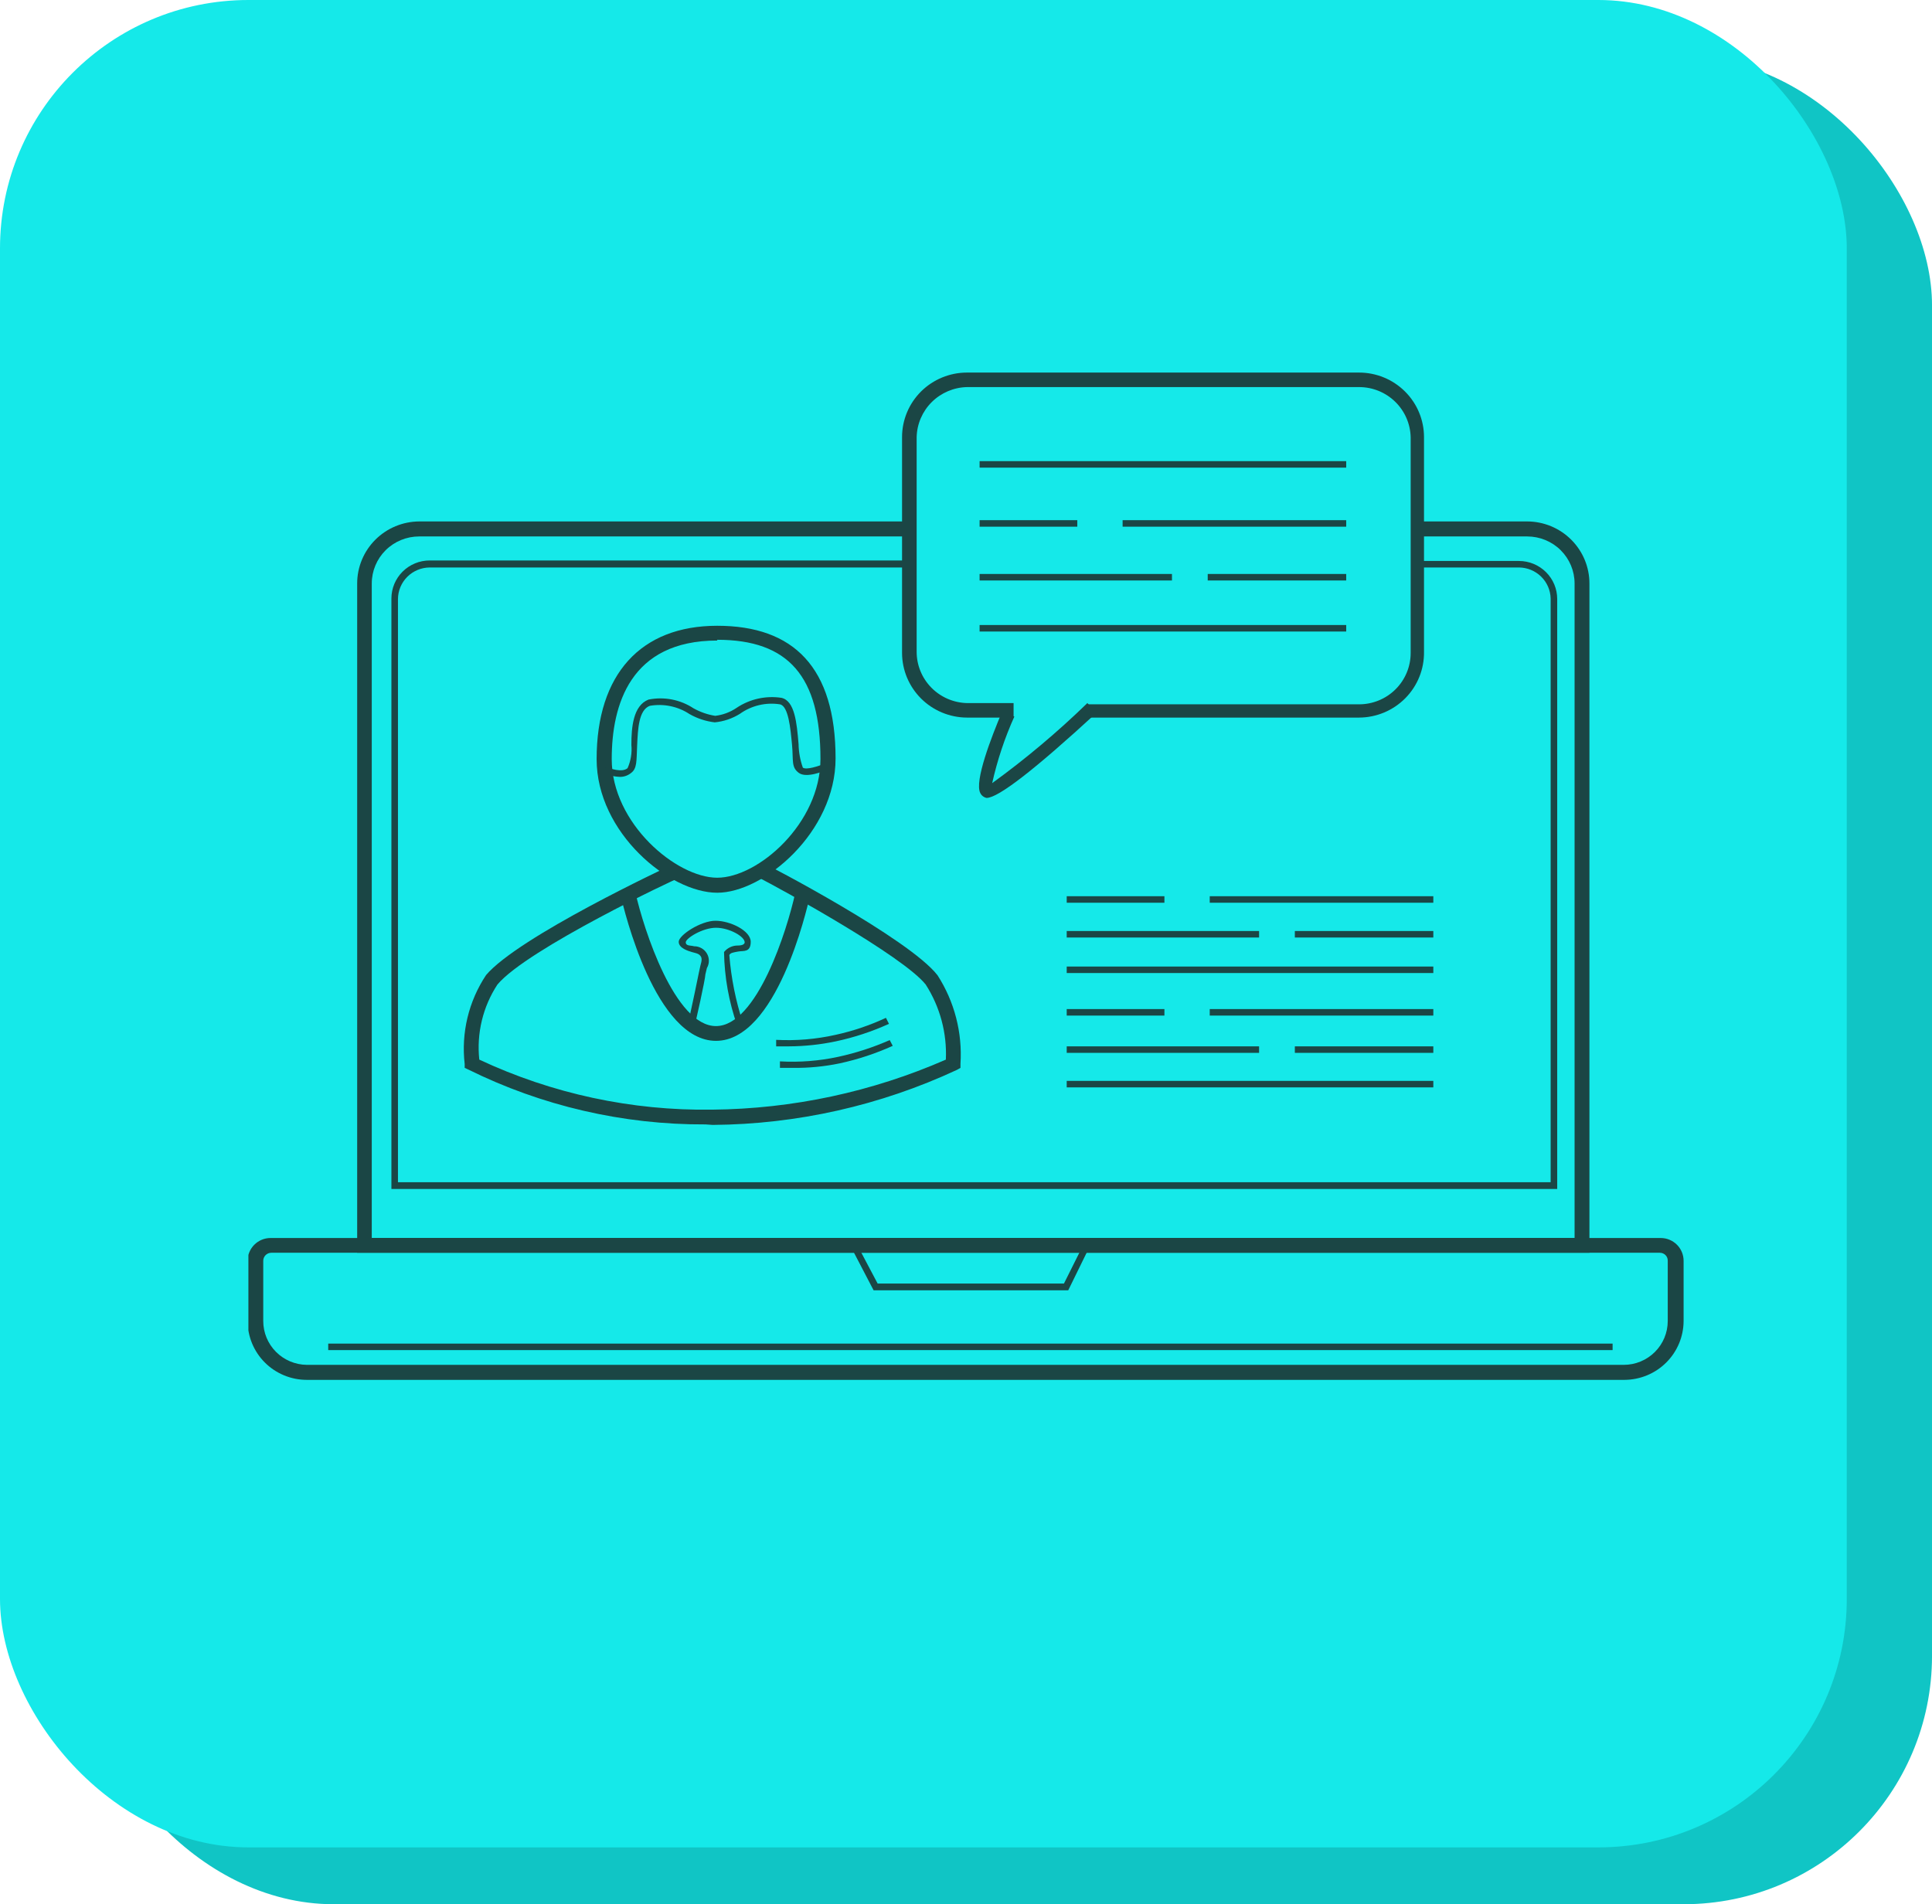 <svg width="140" height="138" viewBox="0 0 140 138" fill="none" xmlns="http://www.w3.org/2000/svg">
    <rect x="6.177" y="4.119" width="133.824" height="133.881" rx="18" fill="#10C5C5"/>
    <rect width="133.824" height="133.881" rx="18" fill="#15E9E9"/>
    <g opacity="0.8">
        <g clip-path="url(#clip0)">
            <path d="M51.134 81.487C45.158 81.516 39.258 80.15 33.91 77.498L33.673 77.389V77.117C33.409 74.851 33.958 72.565 35.224 70.662C37.596 67.87 48.251 62.883 48.707 62.666L49.163 63.645C49.054 63.645 38.216 68.758 36.045 71.351C34.991 72.96 34.528 74.881 34.731 76.791C40.005 79.264 45.778 80.504 51.608 80.417C57.441 80.363 63.202 79.129 68.54 76.791C68.629 74.871 68.119 72.972 67.081 71.351C65.439 69.284 56.571 64.406 54.893 63.554L55.385 62.593C55.477 62.593 65.895 68.033 67.938 70.68C69.165 72.59 69.747 74.838 69.599 77.099V77.389L69.343 77.534C63.802 80.116 57.765 81.477 51.645 81.523L51.134 81.487Z" fill="#1D1D1B"/>
            <path d="M51.973 64.697C48.525 64.697 43.234 60.363 43.234 55.014C43.234 48.867 46.427 45.35 51.973 45.35C57.52 45.35 60.549 48.378 60.549 54.96C60.549 60.309 55.349 64.697 51.973 64.697ZM51.973 46.42C45.66 46.42 44.328 51.098 44.328 55.014C44.328 59.674 49.017 63.609 51.973 63.609C54.929 63.609 59.454 59.674 59.454 55.014C59.454 49.013 57.137 46.365 51.973 46.365V46.42Z" fill="#1D1D1B"/>
            <path d="M51.882 75.431C47.503 75.431 45.222 65.984 44.985 64.914L46.044 64.679C46.646 67.362 48.908 74.361 51.882 74.361C54.856 74.361 57.046 67.38 57.63 64.697L58.688 64.933C58.45 65.984 56.261 75.431 51.882 75.431Z" fill="#1D1D1B"/>
            <path d="M44.949 56.301C44.504 56.291 44.067 56.179 43.672 55.975L43.891 55.558C44.201 55.703 45.077 56.011 45.478 55.667C45.712 55.137 45.806 54.557 45.752 53.981C45.752 52.711 45.879 51.134 46.992 50.699C47.552 50.586 48.128 50.584 48.689 50.693C49.249 50.802 49.783 51.019 50.258 51.333C50.745 51.605 51.276 51.789 51.827 51.877C52.384 51.811 52.916 51.612 53.378 51.297C54.331 50.659 55.49 50.4 56.626 50.572C57.593 50.789 57.739 52.385 57.867 53.926C57.878 54.507 57.983 55.083 58.177 55.631C58.414 55.812 59.29 55.54 59.801 55.322L60.001 55.758C59.746 55.866 58.45 56.428 57.885 56.011C57.319 55.594 57.502 55.123 57.392 53.962C57.283 52.802 57.137 51.17 56.517 51.043C55.496 50.884 54.453 51.132 53.615 51.732C53.064 52.076 52.439 52.287 51.791 52.349C51.148 52.273 50.528 52.07 49.966 51.75C49.119 51.19 48.086 50.976 47.084 51.152C46.281 51.46 46.226 52.82 46.171 53.999C46.117 55.177 46.171 55.703 45.715 56.029C45.497 56.202 45.227 56.298 44.949 56.301Z" fill="#1D1D1B"/>
            <path d="M53.415 74.307C52.815 72.597 52.495 70.804 52.466 68.994C52.584 68.847 52.734 68.728 52.904 68.647C53.075 68.565 53.262 68.522 53.451 68.523C53.853 68.523 53.962 68.396 53.962 68.287C53.962 67.87 52.849 67.235 51.882 67.235C50.915 67.235 49.693 67.997 49.693 68.287C49.693 68.577 50.076 68.504 50.295 68.577C50.482 68.575 50.666 68.621 50.829 68.713C50.992 68.804 51.127 68.936 51.222 69.097C51.316 69.257 51.367 69.439 51.367 69.625C51.368 69.811 51.319 69.994 51.225 70.154L51.116 70.608C51.116 70.916 50.386 74.234 50.349 74.234L49.875 74.125C50.13 72.965 50.605 70.717 50.641 70.499L50.751 69.991C50.842 69.665 50.897 69.447 50.751 69.266C50.605 69.085 50.368 69.067 50.13 68.994C49.893 68.921 49.182 68.722 49.182 68.251C49.182 67.779 50.769 66.728 51.846 66.728C52.922 66.728 54.4 67.453 54.4 68.251C54.4 69.048 53.871 68.885 53.488 68.958C53.105 69.03 52.94 69.049 52.849 69.212C52.981 70.882 53.312 72.532 53.834 74.125L53.415 74.307Z" fill="#1D1D1B"/>
            <path d="M57.173 75.83C56.626 75.83 56.279 75.83 56.243 75.83V75.358C57.688 75.435 59.137 75.313 60.549 74.996C61.807 74.721 63.031 74.307 64.198 73.763L64.417 74.198C63.184 74.759 61.893 75.185 60.567 75.467C59.451 75.703 58.314 75.824 57.173 75.83Z" fill="#1D1D1B"/>
            <path d="M57.447 77.389C56.9 77.389 56.535 77.389 56.517 77.389V76.918C57.93 76.998 59.347 76.888 60.731 76.591C62.016 76.313 63.269 75.906 64.472 75.376L64.691 75.793C63.456 76.351 62.166 76.777 60.841 77.063C59.725 77.295 58.587 77.404 57.447 77.389Z" fill="#1D1D1B"/>
            <path d="M98.481 52.004H78.794V51.043H98.481C99.473 51.043 100.425 50.652 101.126 49.955C101.828 49.257 102.222 48.312 102.222 47.326V31.678C102.198 30.708 101.793 29.786 101.094 29.108C100.396 28.43 99.458 28.051 98.481 28.052H70.073C69.112 28.075 68.198 28.464 67.518 29.139C66.839 29.814 66.447 30.724 66.424 31.678V47.236C66.424 48.206 66.805 49.138 67.487 49.832C68.169 50.527 69.097 50.929 70.073 50.953H73.448V52.004H70.073C68.826 51.999 67.631 51.505 66.75 50.629C65.868 49.752 65.37 48.565 65.366 47.326V31.678C65.366 30.437 65.862 29.247 66.744 28.37C67.627 27.493 68.825 27 70.073 27H98.481C99.73 27 100.927 27.493 101.81 28.37C102.693 29.247 103.189 30.437 103.189 31.678V47.236C103.198 47.857 103.084 48.474 102.852 49.051C102.62 49.628 102.275 50.153 101.837 50.597C101.399 51.04 100.877 51.393 100.301 51.635C99.725 51.876 99.107 52.002 98.481 52.004Z" fill="#1D1D1B"/>
            <path d="M97.551 33.419H70.985V33.89H97.551V33.419Z" fill="#1D1D1B"/>
            <path d="M78.065 37.698H70.985V38.169H78.065V37.698Z" fill="#1D1D1B"/>
            <path d="M97.551 37.698H81.349V38.169H97.551V37.698Z" fill="#1D1D1B"/>
            <path d="M84.925 41.596H70.985V42.068H84.925V41.596Z" fill="#1D1D1B"/>
            <path d="M97.551 41.596H87.516V42.068H97.551V41.596Z" fill="#1D1D1B"/>
            <path d="M97.551 45.295H70.985V45.767H97.551V45.295Z" fill="#1D1D1B"/>
            <path d="M71.496 57.825C71.398 57.807 71.306 57.766 71.227 57.706C71.148 57.646 71.084 57.569 71.04 57.48C70.584 56.646 71.843 53.401 72.627 51.551L73.503 51.932C72.805 53.481 72.267 55.097 71.897 56.755C74.333 54.987 76.638 53.048 78.794 50.953L79.451 51.66C74.999 55.758 72.335 57.825 71.496 57.825Z" fill="#1D1D1B"/>
            <path d="M103.864 70.046H77.298V70.517H103.864V70.046Z" fill="#1D1D1B"/>
            <path d="M84.378 73.128H77.298V73.6H84.378V73.128Z" fill="#1D1D1B"/>
            <path d="M103.864 73.128H87.662V73.6H103.864V73.128Z" fill="#1D1D1B"/>
            <path d="M91.238 75.83H77.298V76.301H91.238V75.83Z" fill="#1D1D1B"/>
            <path d="M103.864 75.83H93.829V76.301H103.864V75.83Z" fill="#1D1D1B"/>
            <path d="M103.864 78.332H77.298V78.803H103.864V78.332Z" fill="#1D1D1B"/>
            <path d="M91.238 67.471H77.298V67.942H91.238V67.471Z" fill="#1D1D1B"/>
            <path d="M103.864 67.471H93.829V67.942H103.864V67.471Z" fill="#1D1D1B"/>
            <path d="M84.378 64.95H77.298V65.422H84.378V64.95Z" fill="#1D1D1B"/>
            <path d="M103.864 64.95H87.662V65.422H103.864V64.95Z" fill="#1D1D1B"/>
            <path d="M77.408 93.509H63.304L61.479 90.009H79.123L77.408 93.509ZM63.596 93.019H77.098L78.356 90.499H62.264L63.596 93.019Z" fill="#1D1D1B"/>
            <path d="M116.855 97.371H23.784V97.842H116.855V97.371Z" fill="#1D1D1B"/>
            <path d="M115.176 90.789H25.882V42.285C25.882 41.096 26.356 39.955 27.201 39.112C28.046 38.269 29.192 37.793 30.389 37.789H65.84V38.877H30.37C29.461 38.877 28.588 39.236 27.945 39.875C27.302 40.514 26.94 41.381 26.94 42.285V89.719H114.1V42.285C114.1 41.381 113.738 40.514 113.095 39.875C112.452 39.236 111.579 38.877 110.669 38.877H102.696V37.789H110.669C111.866 37.793 113.013 38.269 113.857 39.112C114.702 39.955 115.176 41.096 115.176 42.285V90.789Z" fill="#1D1D1B"/>
            <path d="M112.841 86.165H28.363V43.373C28.363 42.642 28.656 41.941 29.176 41.424C29.696 40.908 30.401 40.617 31.137 40.617H65.803V41.125H31.137C30.529 41.13 29.947 41.372 29.517 41.799C29.086 42.227 28.843 42.805 28.838 43.41V85.676H112.366V43.373C112.352 42.775 112.104 42.206 111.675 41.786C111.246 41.367 110.669 41.129 110.067 41.125H102.769V40.654H110.067C110.803 40.654 111.508 40.944 112.028 41.461C112.549 41.978 112.841 42.679 112.841 43.41V86.165Z" fill="#1D1D1B"/>
            <path d="M117.712 100H22.233C21.096 100 20.005 99.551 19.201 98.752C18.397 97.953 17.945 96.869 17.945 95.739V91.369C17.945 90.932 18.12 90.512 18.432 90.203C18.743 89.893 19.165 89.719 19.606 89.719H120.34C120.78 89.719 121.202 89.893 121.514 90.203C121.825 90.512 122 90.932 122 91.369V95.739C121.995 96.868 121.542 97.949 120.739 98.747C119.936 99.545 118.848 99.995 117.712 100ZM19.66 90.789C19.506 90.789 19.357 90.85 19.247 90.959C19.138 91.068 19.076 91.215 19.076 91.369V95.739C19.076 96.574 19.408 97.376 19.999 97.97C20.59 98.564 21.392 98.903 22.233 98.912H117.658C118.504 98.912 119.317 98.578 119.915 97.983C120.514 97.388 120.851 96.581 120.851 95.739V91.369C120.853 91.294 120.84 91.219 120.813 91.149C120.785 91.078 120.744 91.014 120.691 90.96C120.639 90.906 120.576 90.863 120.506 90.834C120.436 90.804 120.361 90.789 120.285 90.789H19.66Z" fill="#1D1D1B"/>
        </g>
    </g>
    <defs>
        <clipPath id="clip0">
            <rect x="18" y="27" width="104" height="73" fill="white"/>
        </clipPath>
    </defs>
</svg>
